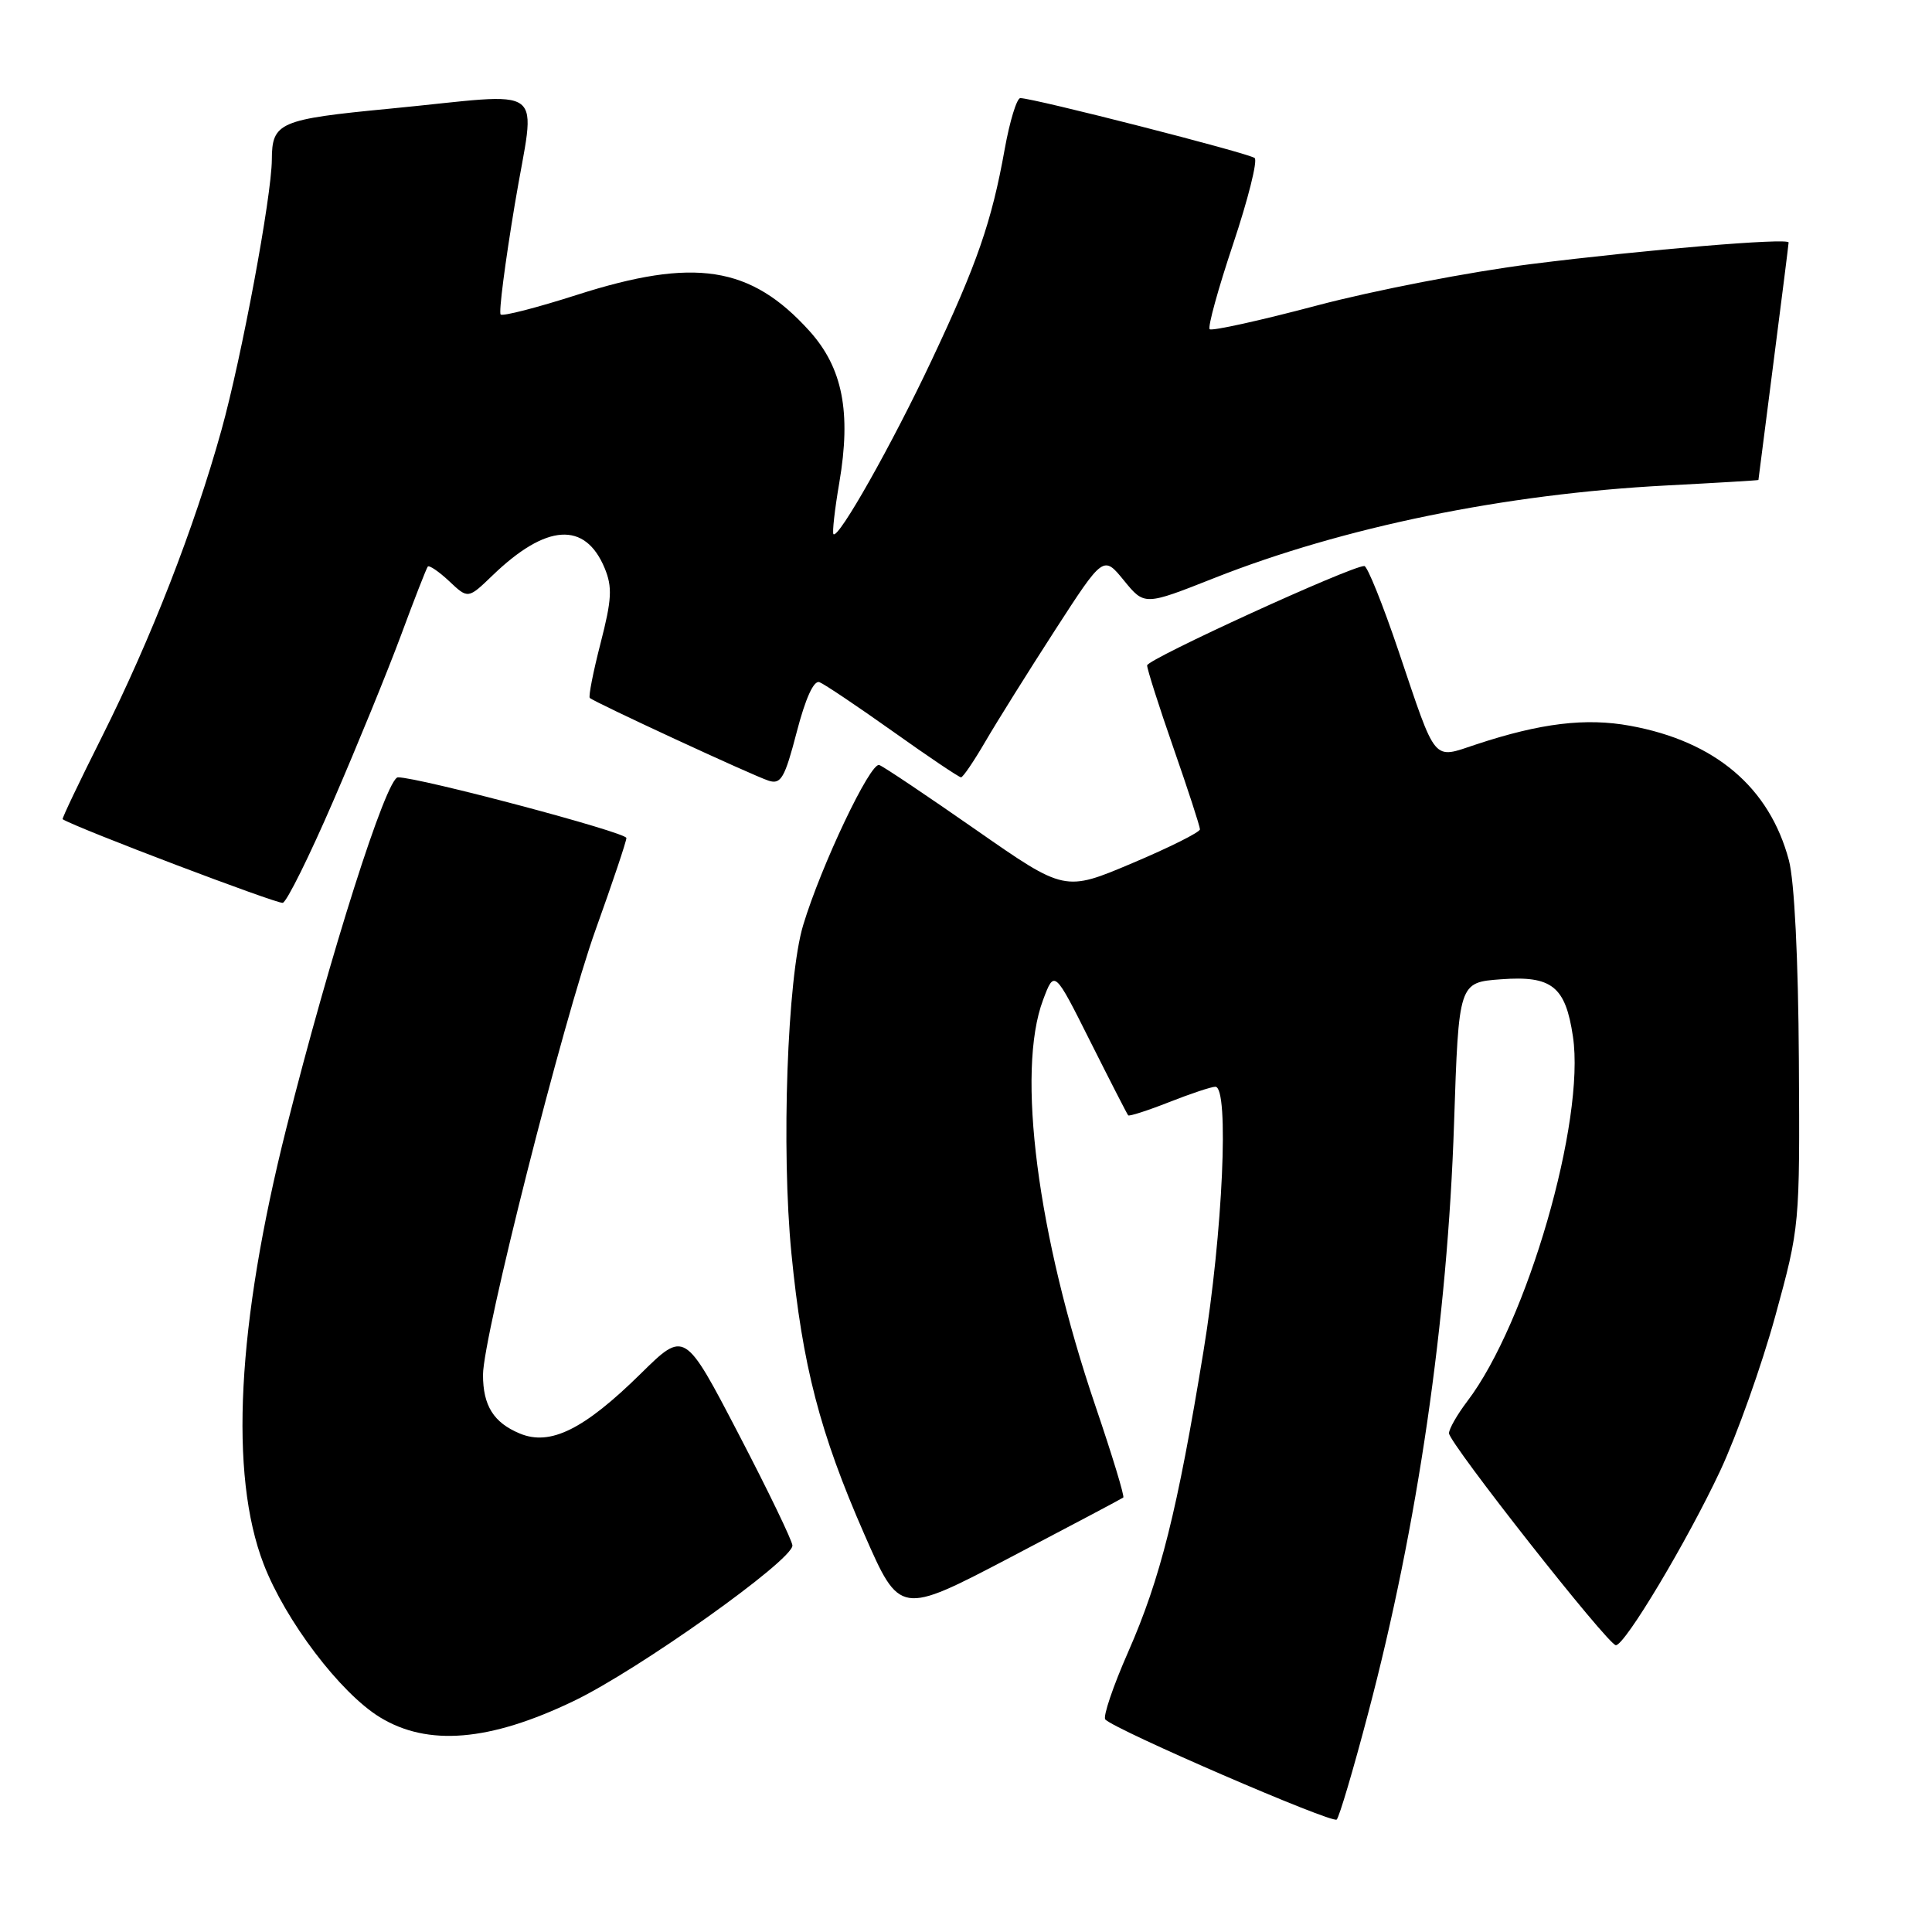 <?xml version="1.0" encoding="UTF-8" standalone="no"?>
<!DOCTYPE svg PUBLIC "-//W3C//DTD SVG 1.1//EN" "http://www.w3.org/Graphics/SVG/1.1/DTD/svg11.dtd" >
<svg xmlns="http://www.w3.org/2000/svg" xmlns:xlink="http://www.w3.org/1999/xlink" version="1.1" viewBox="0 0 256 256">
 <g >
 <path fill="currentColor"
d=" M 181.29 227.00 C 187.85 202.16 191.81 174.94 192.67 148.83 C 193.29 130.17 193.29 130.17 198.90 129.76 C 205.63 129.26 207.43 130.69 208.42 137.33 C 210.09 148.48 202.34 175.28 194.42 185.68 C 193.09 187.43 192.00 189.34 192.00 189.91 C 192.00 191.21 213.09 218.00 214.11 218.00 C 215.32 218.00 223.56 204.21 227.93 194.90 C 230.15 190.16 233.43 180.94 235.23 174.40 C 238.48 162.54 238.49 162.43 238.36 140.50 C 238.28 127.04 237.77 116.75 237.04 114.00 C 234.47 104.33 227.28 98.23 216.00 96.17 C 210.12 95.09 204.14 95.82 195.63 98.63 C 189.76 100.57 190.40 101.33 185.33 86.31 C 183.23 80.09 181.18 75.00 180.78 75.00 C 178.99 75.00 152.00 87.35 152.00 88.17 C 152.00 88.67 153.57 93.61 155.50 99.14 C 157.43 104.67 159.00 109.51 159.00 109.89 C 159.00 110.27 154.97 112.29 150.04 114.37 C 141.09 118.16 141.09 118.16 129.34 109.97 C 122.88 105.47 117.11 101.59 116.51 101.37 C 115.35 100.92 108.81 114.67 106.42 122.60 C 104.32 129.56 103.51 152.30 104.87 166.11 C 106.33 180.97 108.64 189.86 114.51 203.26 C 119.23 214.03 119.23 214.03 133.86 206.37 C 141.91 202.15 148.65 198.58 148.84 198.43 C 149.03 198.28 147.37 192.83 145.16 186.33 C 137.45 163.66 134.65 141.95 138.21 132.50 C 139.71 128.50 139.71 128.50 144.47 138.00 C 147.09 143.22 149.35 147.63 149.49 147.79 C 149.63 147.94 152.07 147.16 154.91 146.04 C 157.75 144.92 160.51 144.00 161.04 144.00 C 162.90 144.00 162.03 163.39 159.47 179.03 C 156.01 200.20 153.76 209.17 149.49 218.89 C 147.48 223.45 146.12 227.48 146.46 227.84 C 147.76 229.22 176.53 241.67 177.12 241.10 C 177.46 240.77 179.34 234.43 181.29 227.00 Z  M 76.03 225.39 C 84.61 221.27 105.00 206.77 105.00 204.79 C 105.00 204.20 101.79 197.54 97.86 190.00 C 90.72 176.29 90.72 176.29 84.91 182.01 C 77.39 189.41 72.92 191.63 68.88 189.95 C 65.41 188.51 64.00 186.26 64.00 182.17 C 64.00 177.16 74.63 135.14 78.93 123.17 C 81.17 116.93 83.00 111.48 83.00 111.04 C 83.00 110.29 55.54 103.00 52.73 103.00 C 51.20 103.00 43.73 126.49 37.94 149.50 C 31.40 175.52 30.36 195.36 34.93 207.24 C 37.82 214.75 45.08 224.32 50.33 227.54 C 56.68 231.43 64.88 230.75 76.03 225.39 Z  M 44.16 106.13 C 47.31 98.86 51.34 89.00 53.12 84.21 C 54.89 79.42 56.50 75.31 56.68 75.08 C 56.86 74.85 58.14 75.72 59.52 77.01 C 62.02 79.37 62.02 79.37 65.26 76.25 C 72.38 69.38 77.53 69.05 80.12 75.28 C 81.16 77.80 81.07 79.43 79.58 85.22 C 78.60 89.02 77.96 92.29 78.15 92.48 C 78.73 93.04 99.83 102.81 101.86 103.45 C 103.48 103.97 103.99 103.08 105.57 97.00 C 106.73 92.53 107.83 90.11 108.58 90.39 C 109.23 90.64 113.61 93.58 118.31 96.92 C 123.01 100.27 127.08 103.00 127.34 103.00 C 127.60 103.00 129.05 100.86 130.57 98.25 C 132.09 95.64 136.23 89.02 139.77 83.54 C 146.21 73.58 146.21 73.58 148.93 76.92 C 151.65 80.25 151.65 80.25 160.88 76.60 C 177.98 69.84 199.39 65.45 220.75 64.33 C 227.49 63.98 233.00 63.65 233.00 63.60 C 233.00 63.54 233.90 56.53 235.00 48.00 C 236.10 39.47 237.00 32.33 237.00 32.13 C 237.00 31.49 218.09 33.08 202.89 34.99 C 194.86 36.00 182.10 38.47 174.54 40.47 C 166.97 42.48 160.56 43.89 160.29 43.62 C 160.01 43.34 161.41 38.27 163.39 32.35 C 165.37 26.43 166.66 21.30 166.25 20.94 C 165.53 20.31 136.95 13.00 135.20 13.00 C 134.73 13.00 133.80 16.04 133.13 19.75 C 131.41 29.37 129.47 34.97 123.43 47.77 C 118.19 58.89 111.11 71.44 110.44 70.78 C 110.26 70.59 110.60 67.53 111.21 63.97 C 112.81 54.59 111.65 48.73 107.25 43.85 C 99.46 35.23 92.02 34.08 76.42 39.08 C 71.14 40.77 66.60 41.94 66.34 41.67 C 66.07 41.41 66.92 34.85 68.21 27.10 C 70.95 10.65 73.15 12.33 51.64 14.40 C 36.98 15.81 36.04 16.22 36.02 21.15 C 35.99 26.05 32.01 47.41 29.34 57.00 C 25.75 69.92 20.00 84.67 13.51 97.62 C 10.53 103.56 8.18 108.48 8.30 108.55 C 10.15 109.72 36.78 119.82 37.47 119.63 C 38.01 119.48 41.02 113.40 44.16 106.13 Z "/>
</g>
</svg>